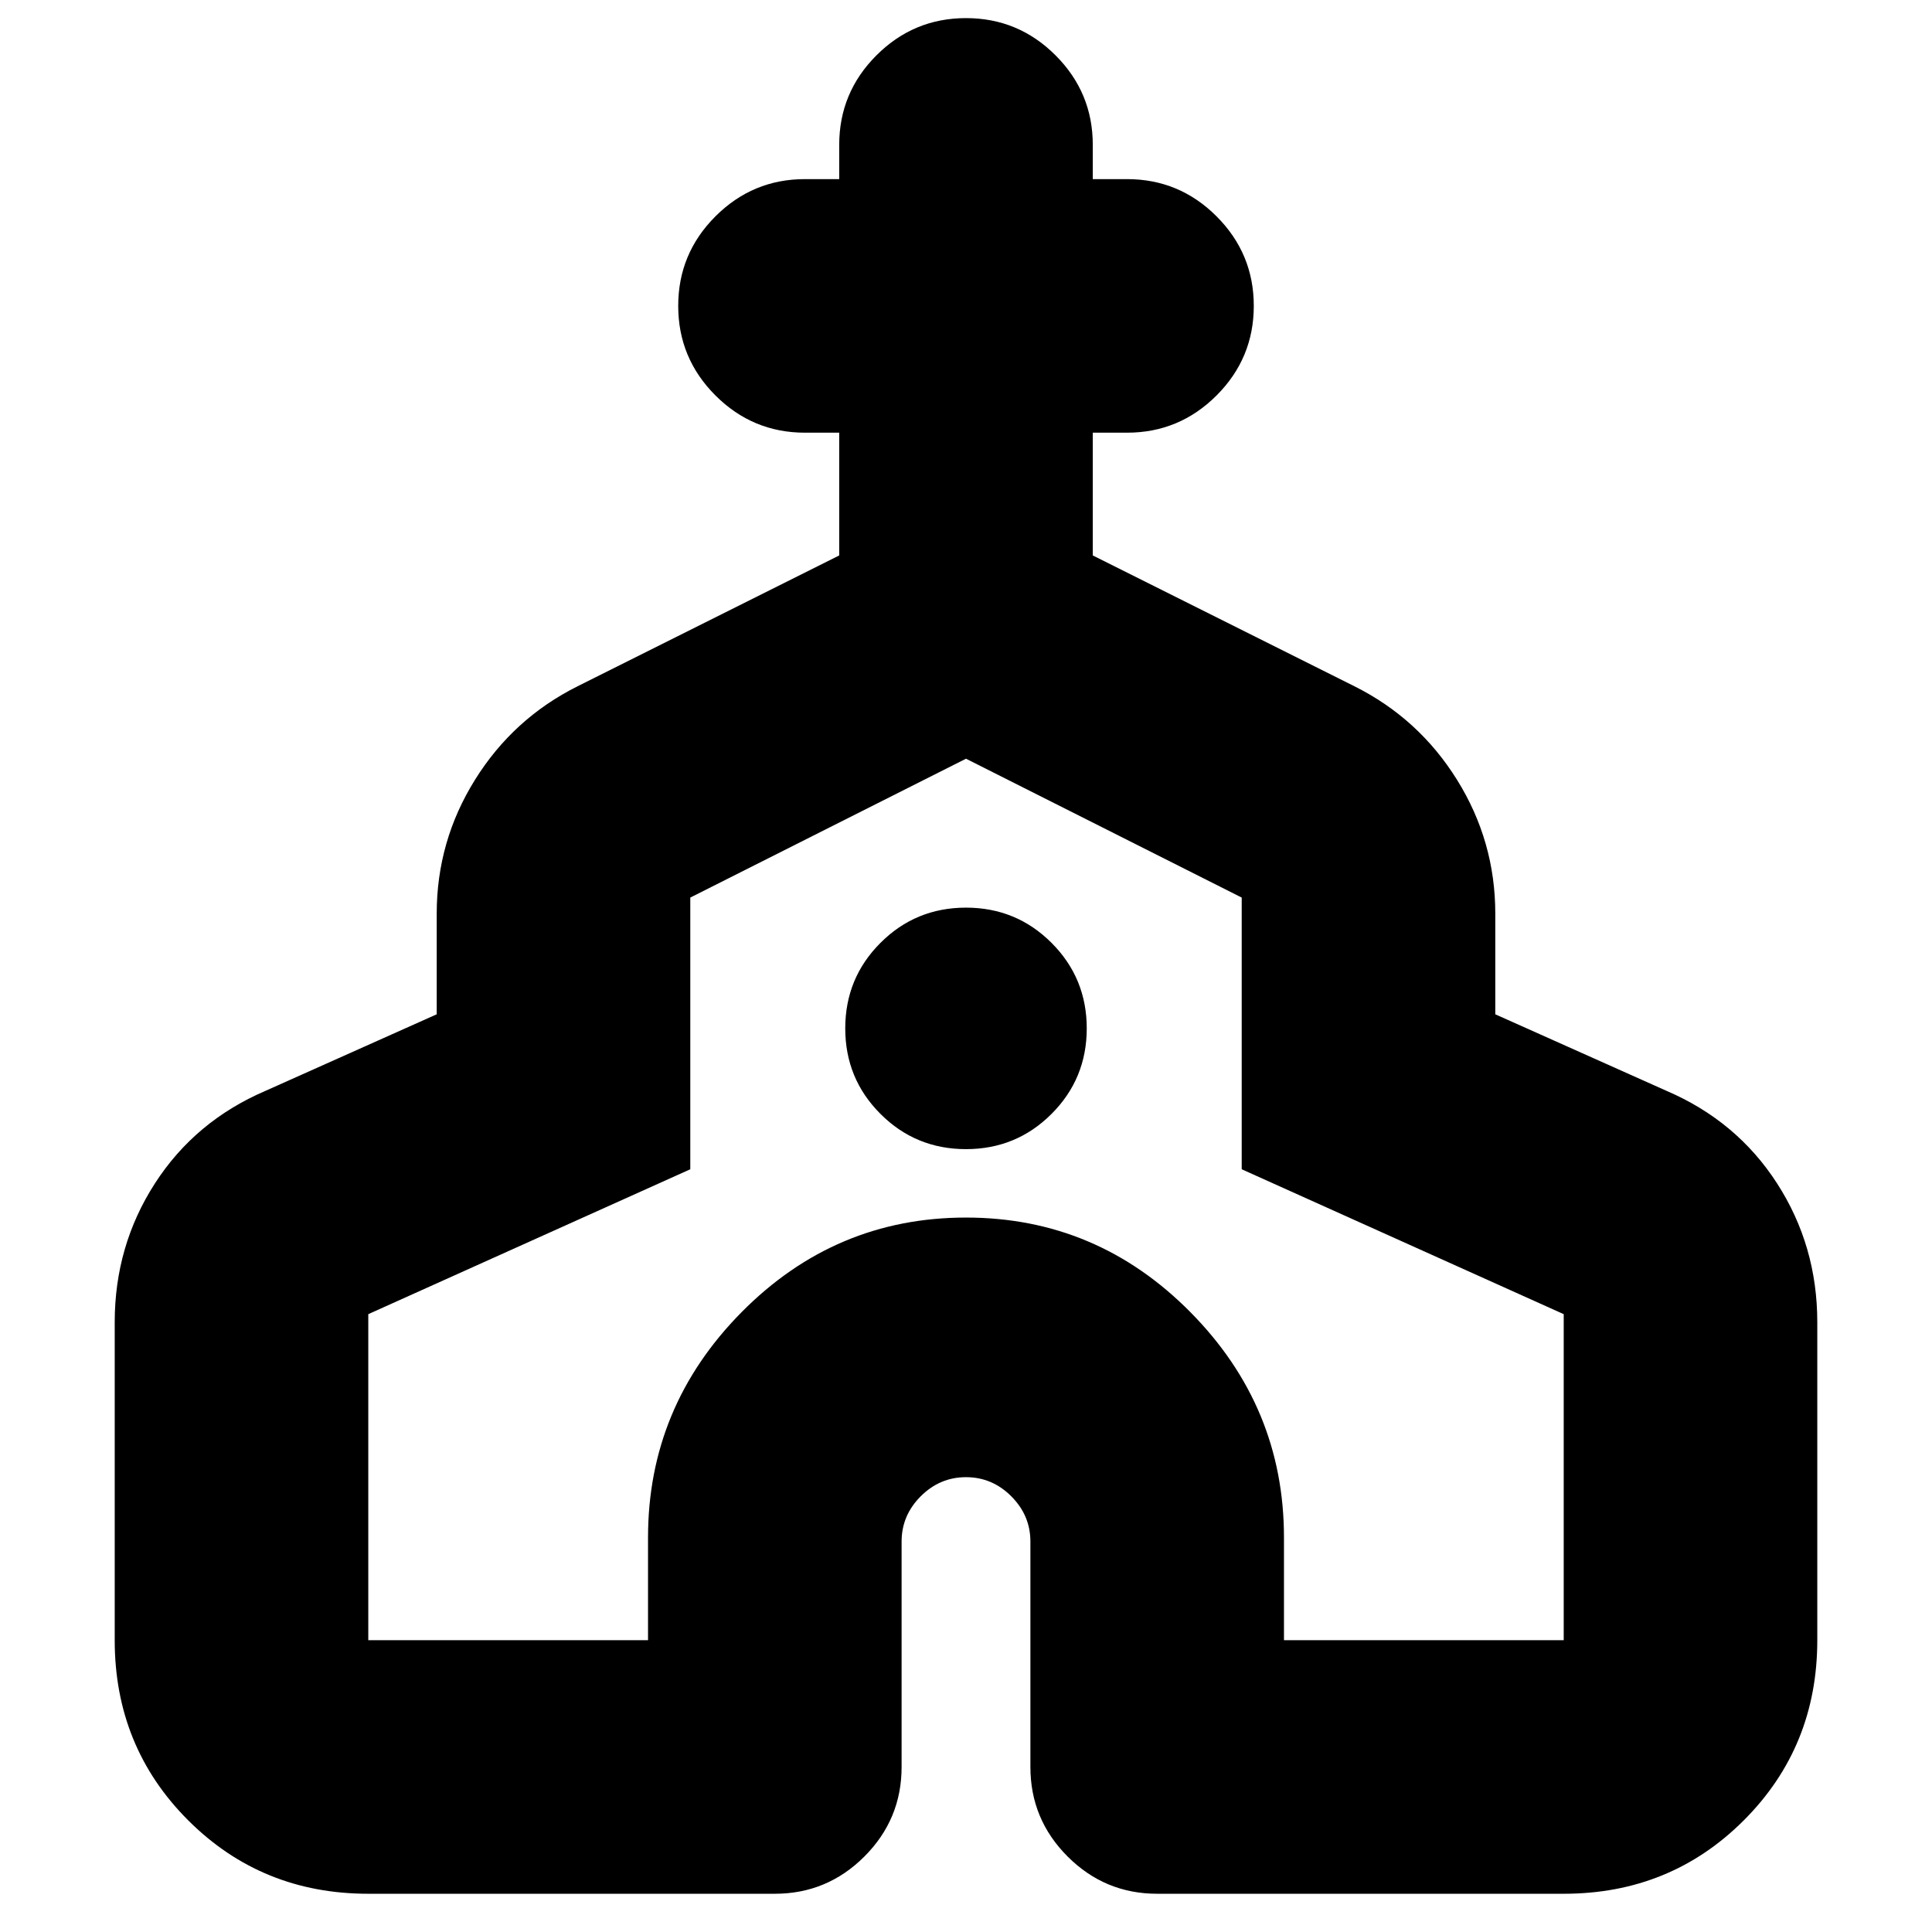 <svg xmlns="http://www.w3.org/2000/svg" height="24" viewBox="0 -960 960 960" width="24"><path d="M57-145v-158q0-38 20-69t55-46l85-38v-50q0-36 19-66.5t51-46.5l130-65v-61h-17q-26 0-44.5-18.5T337-808q0-26 18.5-44.5T400-871h17v-17q0-26 18.5-44.5T480-951q26 0 44.5 18.5T543-888v17h17q26 0 44.5 18.5T623-808q0 26-18.5 44.5T560-745h-17v61l130 65q32 16 51 46.5t19 66.5v50l85 38q35 15 55 46t20 69v158q0 53-36.5 89.5T777-19H575q-26 0-44.5-18.5T512-82v-112q0-13-9.5-22.5T480-226q-13 0-22.5 9.5T448-194v112q0 26-18.5 44.5T385-19H183q-53 0-89.5-36.5T57-145Zm126 0h139v-51q0-65 46.5-112T480-355q65 0 111.5 47T638-196v51h139v-162l-160-72v-135l-137-69-137 69v135l-160 72v162Zm297-244q25 0 42.5-17.5T540-449q0-25-17.5-42.5T480-509q-25 0-42.5 17.5T420-449q0 25 17.5 42.5T480-389Zm0 25Z"/></svg>